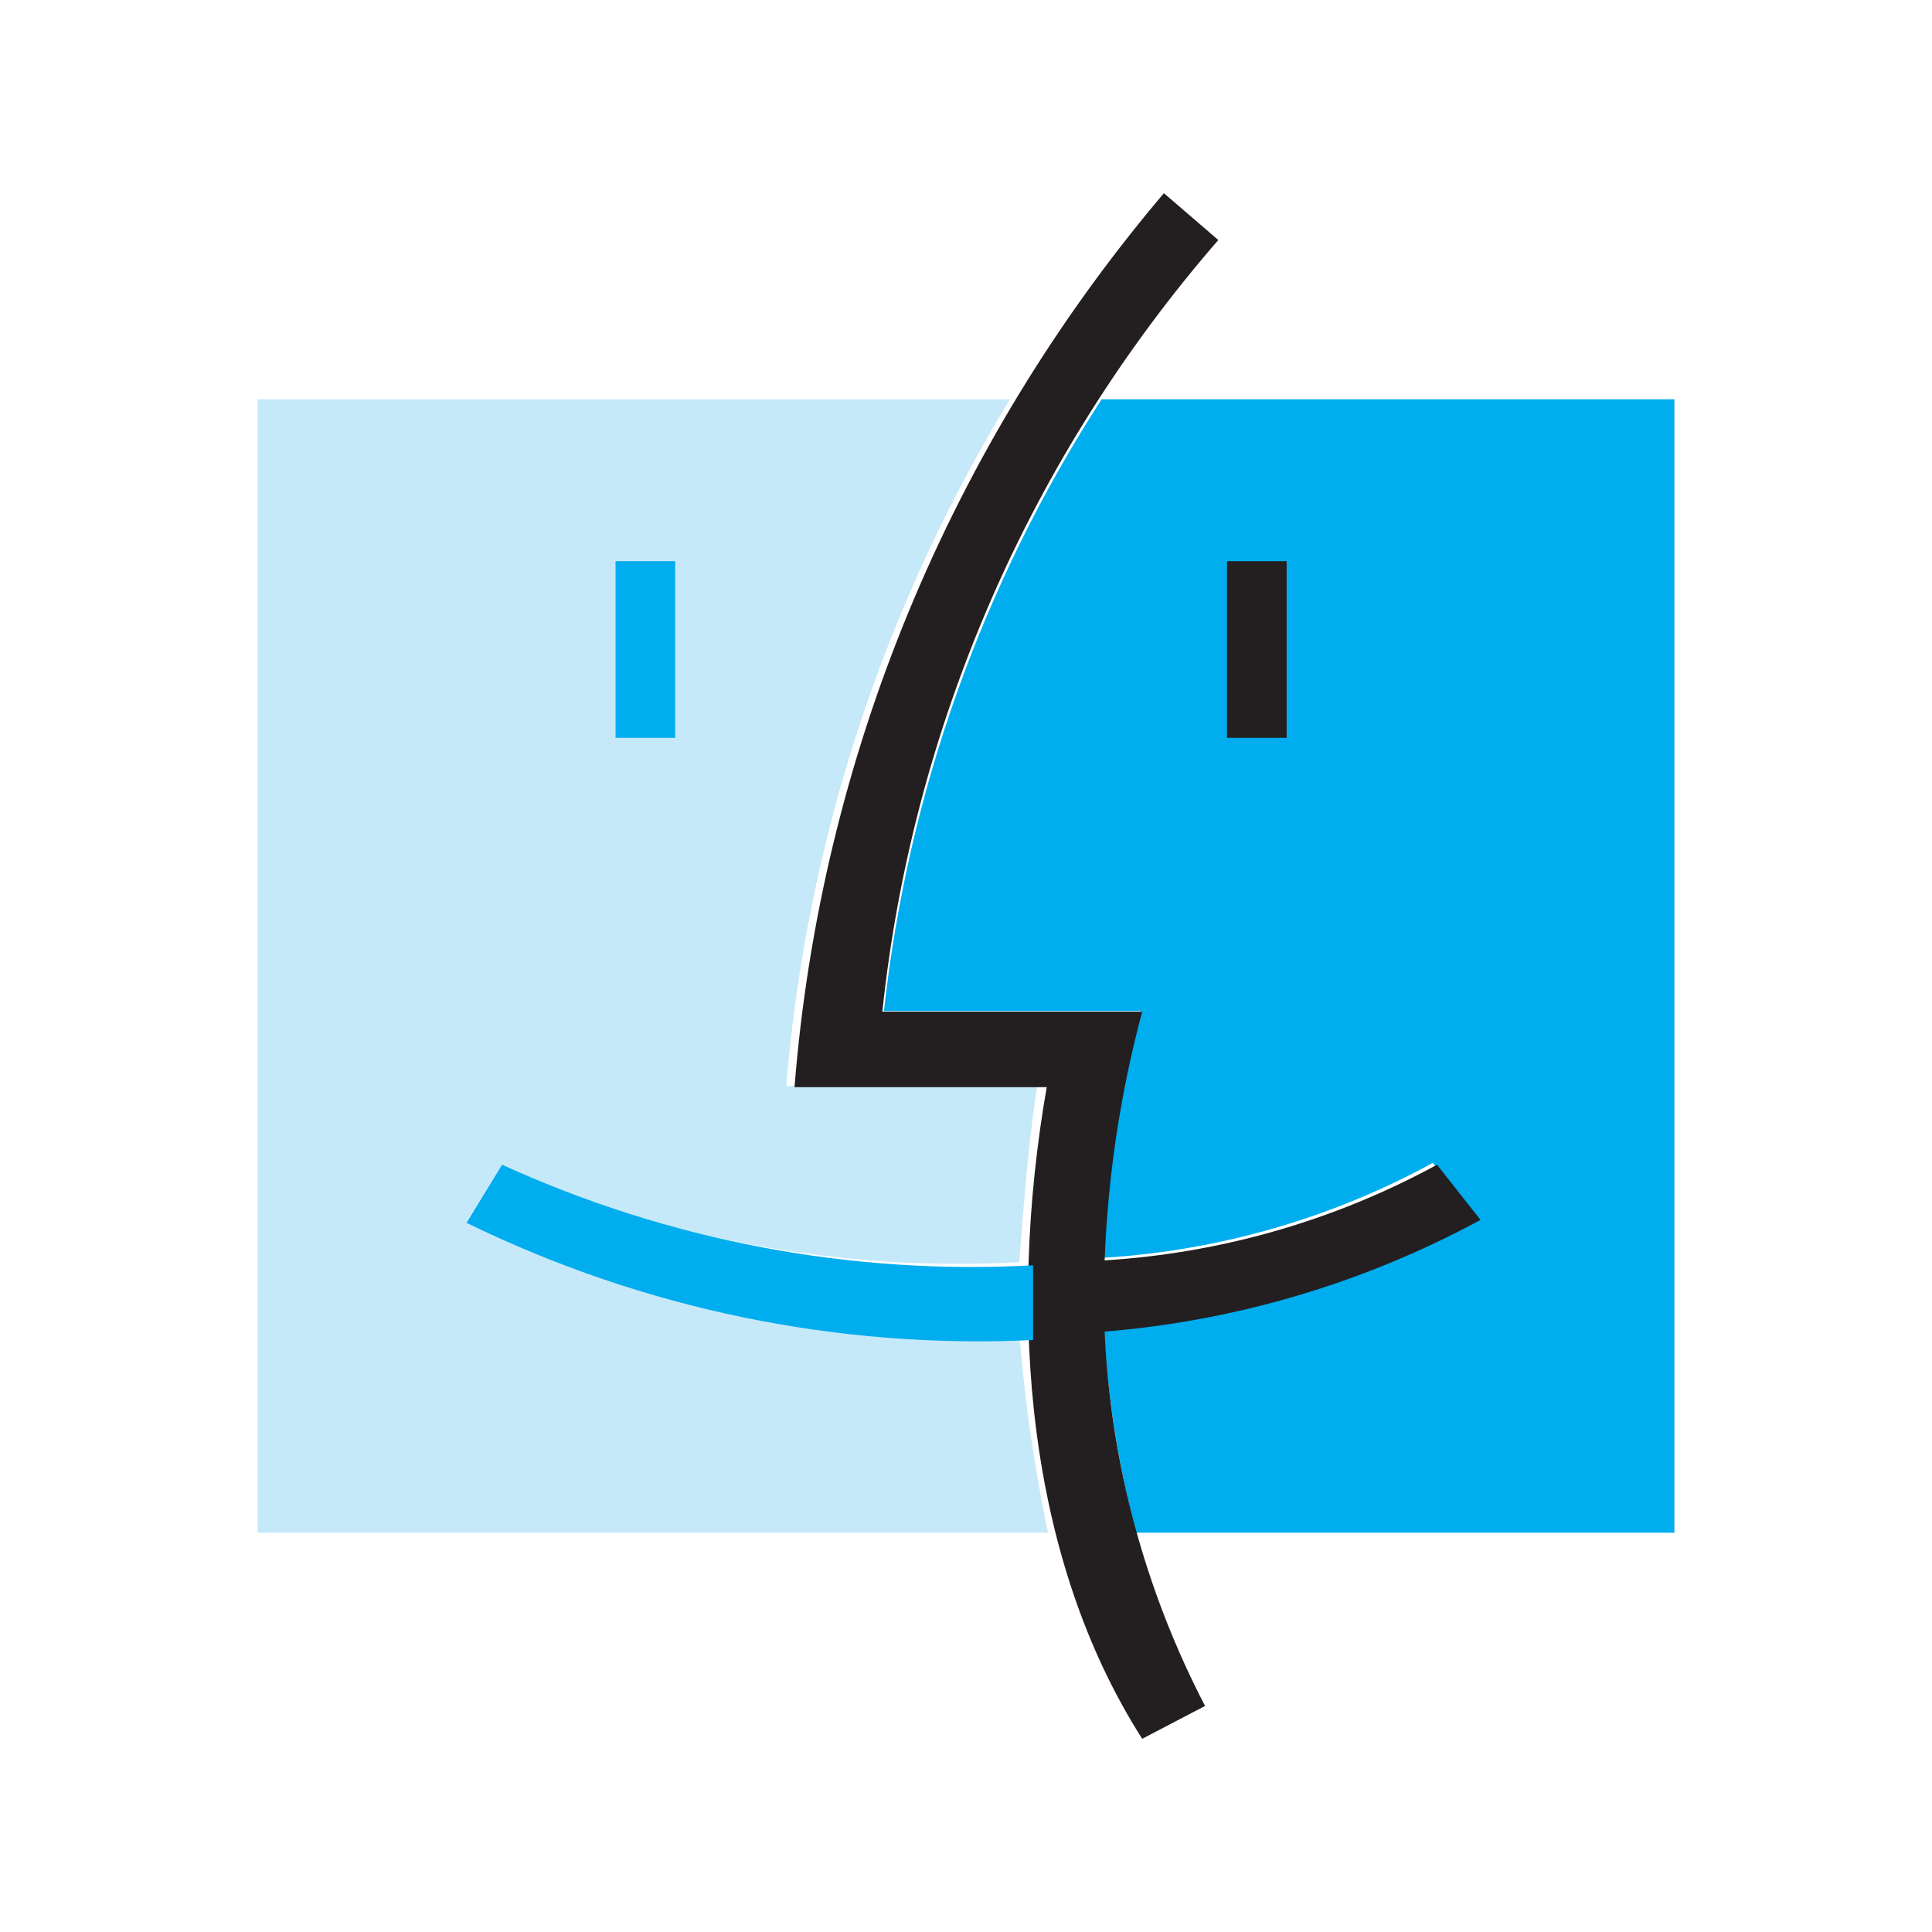 <svg width="30" height="30" viewBox="0 0 30 30" fill="none" xmlns="http://www.w3.org/2000/svg">
<path fill-rule="evenodd" clip-rule="evenodd" d="M15.826 20.695C12.863 20.831 9.912 20.241 7.236 18.977L7.777 18.126C10.305 19.241 13.063 19.746 15.826 19.6C15.826 19.693 15.94 17.862 16.107 16.865H12.209C12.52 13.092 13.709 9.442 15.683 6.2H4V23.8H16.274C16.06 22.775 15.91 21.738 15.826 20.695Z" fill="#C6E9FA"/>
<path fill-rule="evenodd" clip-rule="evenodd" d="M17.143 19.53C18.933 19.419 20.677 18.916 22.249 18.057L22.917 18.907C21.134 19.875 19.167 20.461 17.143 20.626C17.198 21.699 17.367 22.762 17.645 23.8H26V6.2H17.106C15.254 9.062 14.096 12.315 13.726 15.699H17.719C17.385 16.949 17.192 18.232 17.143 19.525V19.53Z" fill="#00ADEE"/>
<path fill-rule="evenodd" clip-rule="evenodd" d="M9.558 8.714H10.484V11.457H9.558V8.714Z" fill="#00ADEE"/>
<path fill-rule="evenodd" clip-rule="evenodd" d="M19.053 8.714H19.979V11.457H19.053V8.714Z" fill="#231F20"/>
<path fill-rule="evenodd" clip-rule="evenodd" d="M17.153 19.571C18.963 19.459 20.725 18.952 22.314 18.086L22.989 18.943C21.187 19.919 19.199 20.51 17.153 20.677C17.243 22.704 17.775 24.687 18.712 26.49L17.736 27C15.953 24.206 15.634 20.441 16.253 16.882H12.337C12.743 11.774 14.749 6.92 18.073 3L18.918 3.727C15.989 7.099 14.168 11.28 13.701 15.709H17.736C17.398 16.969 17.203 18.263 17.153 19.566V19.571Z" fill="#231F20"/>
<path fill-rule="evenodd" clip-rule="evenodd" d="M16.042 20.808C13.007 20.952 9.984 20.327 7.242 18.987L7.797 18.086C10.386 19.267 13.212 19.802 16.042 19.648V20.808Z" fill="#00ADEE"/>
</svg>
